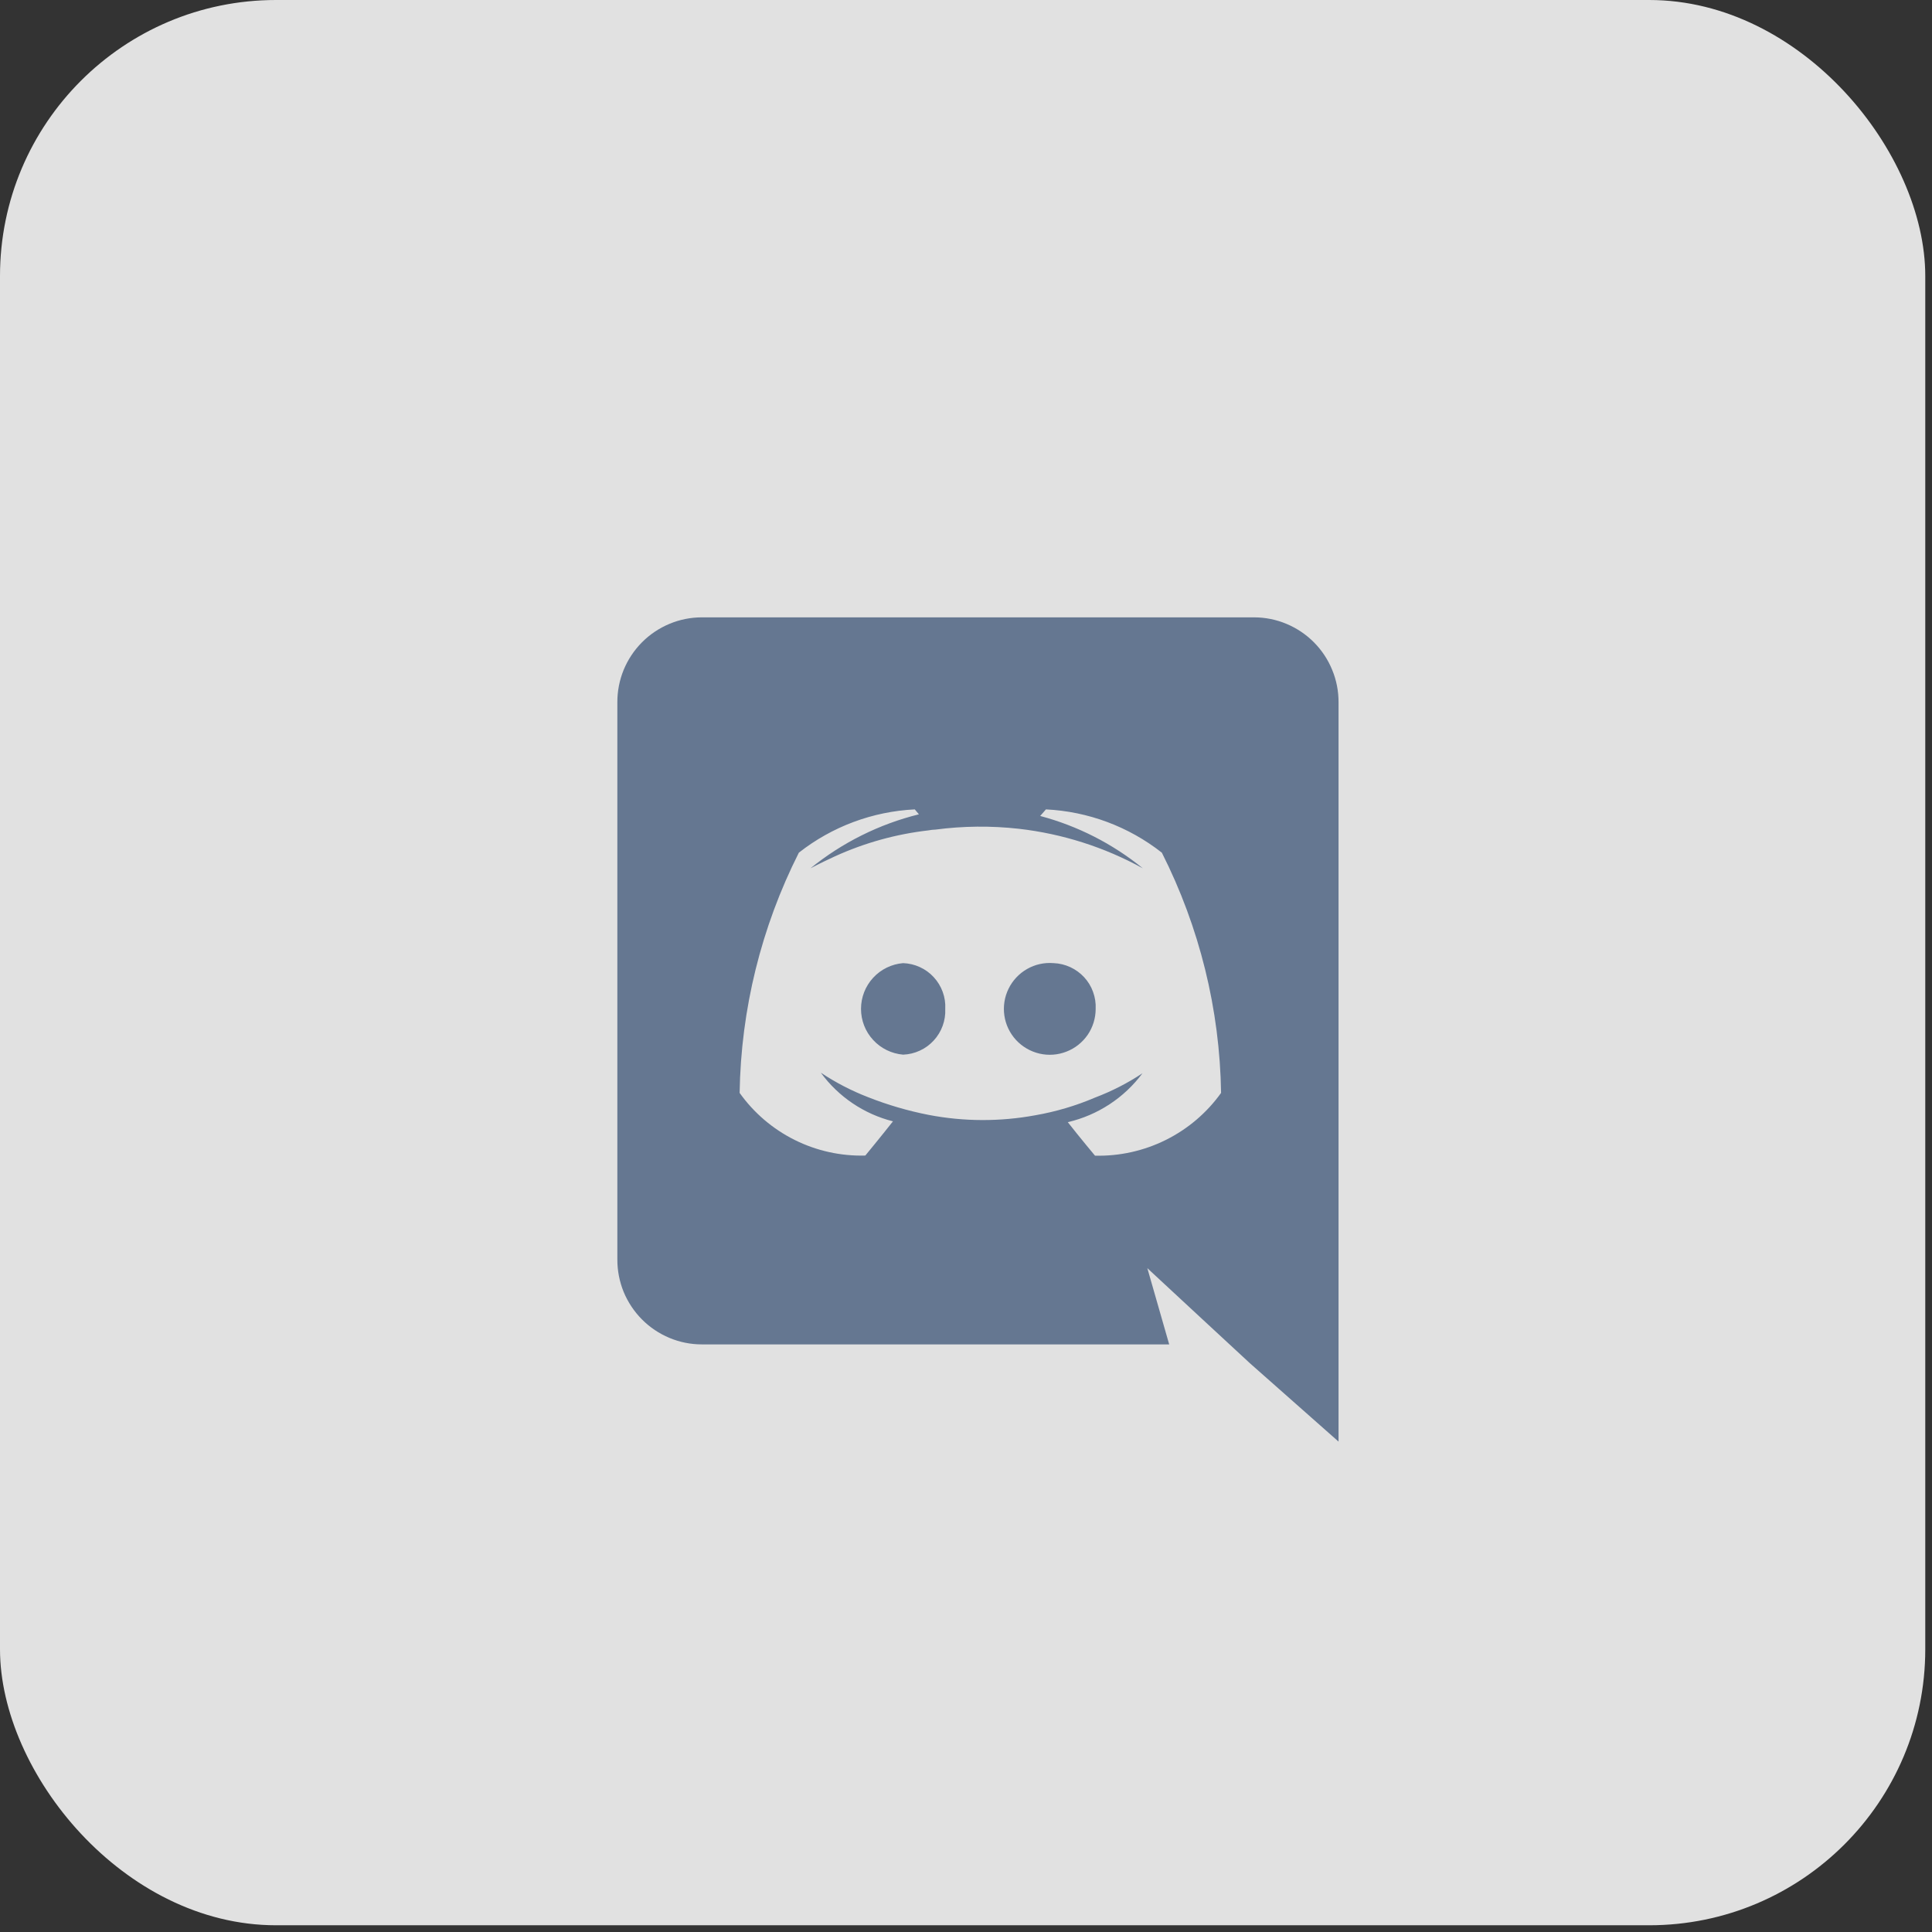 <svg width="35" height="35" viewBox="0 0 35 35" fill="none" xmlns="http://www.w3.org/2000/svg">
<rect x="0" y="0" width="35" height="35" fill="#333333" stroke="none"/>
<rect width="34.878" height="34.878" rx="5" fill="white" fill-opacity="0.85"/>
<path d="M16.361 17.448C16.153 17.465 15.959 17.56 15.818 17.713C15.676 17.867 15.598 18.068 15.598 18.277C15.598 18.486 15.676 18.687 15.818 18.84C15.959 18.994 16.153 19.088 16.361 19.106C16.466 19.102 16.569 19.077 16.664 19.033C16.759 18.99 16.844 18.927 16.915 18.85C16.986 18.773 17.041 18.683 17.077 18.584C17.113 18.486 17.129 18.381 17.124 18.277C17.13 18.172 17.114 18.067 17.078 17.969C17.042 17.87 16.987 17.78 16.916 17.703C16.845 17.625 16.759 17.563 16.664 17.52C16.569 17.476 16.466 17.452 16.361 17.448ZM19.086 17.448C18.919 17.434 18.752 17.471 18.607 17.554C18.461 17.637 18.344 17.762 18.271 17.912C18.197 18.062 18.171 18.232 18.195 18.397C18.219 18.563 18.293 18.717 18.406 18.84C18.52 18.963 18.668 19.049 18.831 19.087C18.994 19.125 19.165 19.112 19.32 19.051C19.476 18.991 19.61 18.884 19.705 18.746C19.799 18.608 19.849 18.444 19.849 18.277C19.854 18.172 19.838 18.068 19.802 17.97C19.767 17.871 19.712 17.781 19.641 17.704C19.57 17.627 19.485 17.565 19.39 17.521C19.295 17.477 19.192 17.452 19.088 17.448H19.086Z" fill="#657791"/>
<path d="M22.719 11.184H12.714C12.512 11.184 12.313 11.224 12.127 11.302C11.941 11.38 11.772 11.493 11.63 11.636C11.488 11.779 11.375 11.949 11.298 12.136C11.222 12.322 11.183 12.522 11.184 12.723V22.816C11.183 23.017 11.222 23.217 11.298 23.404C11.375 23.59 11.488 23.76 11.63 23.903C11.772 24.046 11.941 24.159 12.127 24.237C12.313 24.315 12.512 24.355 12.714 24.355H21.181L20.785 22.974L21.741 23.861L22.644 24.697L24.249 26.116V12.723C24.25 12.522 24.211 12.322 24.134 12.136C24.058 11.949 23.945 11.779 23.803 11.636C23.661 11.493 23.492 11.38 23.306 11.302C23.12 11.224 22.92 11.184 22.719 11.184V11.184ZM19.837 20.936C19.837 20.936 19.568 20.615 19.344 20.329C19.886 20.203 20.365 19.889 20.697 19.443C20.428 19.622 20.14 19.769 19.839 19.883C19.491 20.032 19.128 20.139 18.756 20.204C18.117 20.322 17.461 20.32 16.822 20.197C16.448 20.124 16.08 20.016 15.725 19.876C15.425 19.76 15.138 19.611 14.87 19.433C15.19 19.87 15.652 20.182 16.177 20.314C15.953 20.598 15.676 20.934 15.676 20.934C15.233 20.946 14.793 20.849 14.396 20.651C13.999 20.453 13.657 20.161 13.399 19.799C13.423 18.286 13.79 16.798 14.472 15.447C15.074 14.974 15.808 14.7 16.572 14.663L16.647 14.752C15.928 14.93 15.258 15.264 14.683 15.73C14.683 15.73 14.848 15.641 15.124 15.514C15.661 15.269 16.234 15.11 16.82 15.043C16.862 15.035 16.905 15.03 16.947 15.029C17.448 14.963 17.954 14.958 18.456 15.014C19.244 15.104 20.008 15.347 20.703 15.73C20.157 15.286 19.524 14.963 18.844 14.782L18.948 14.663C19.712 14.7 20.446 14.974 21.048 15.447C21.731 16.798 22.098 18.286 22.121 19.799C21.862 20.161 21.518 20.453 21.12 20.651C20.722 20.849 20.281 20.947 19.837 20.936Z" fill="#657791"/>
</svg>
